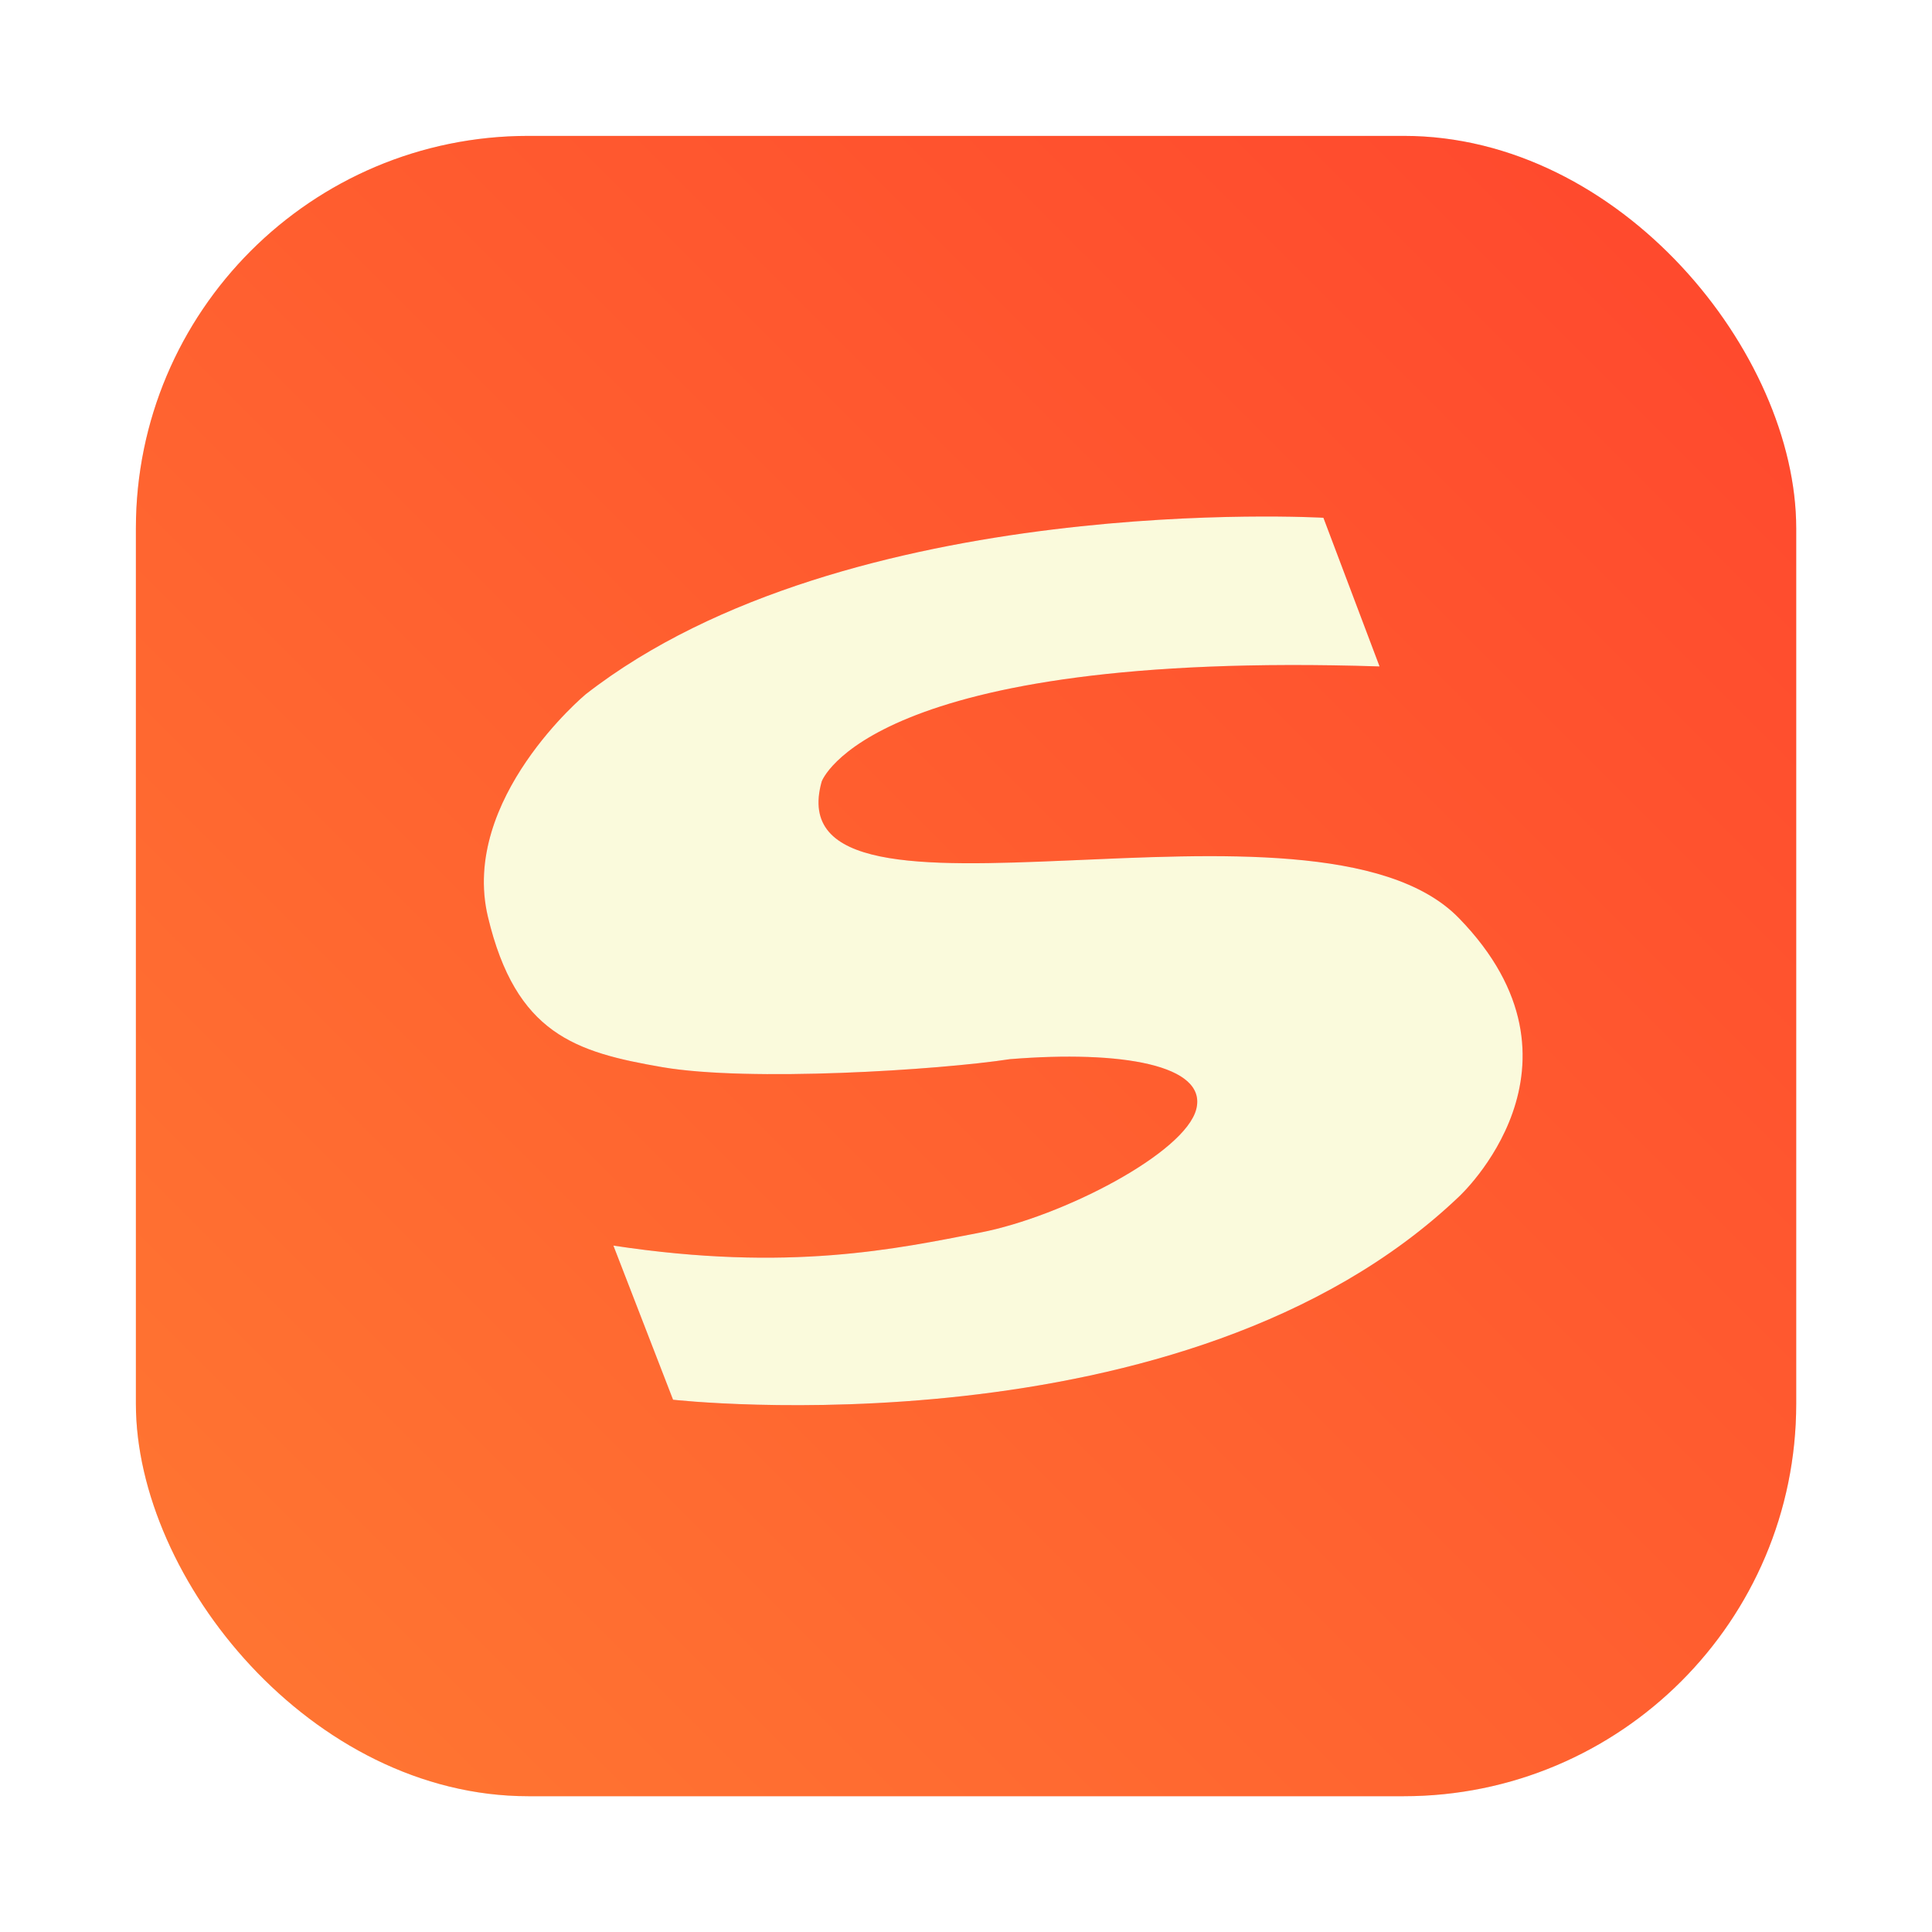 <?xml version="1.0" encoding="UTF-8" standalone="no"?>
<svg
   xmlns:dc="http://purl.org/dc/elements/1.1/"
   xmlns:cc="http://creativecommons.org/ns#"
   xmlns:rdf="http://www.w3.org/1999/02/22-rdf-syntax-ns#"
   xmlns:svg="http://www.w3.org/2000/svg"
   xmlns="http://www.w3.org/2000/svg"
   xmlns:xlink="http://www.w3.org/1999/xlink"
   xmlns:sodipodi="http://sodipodi.sourceforge.net/DTD/sodipodi-0.dtd"
   xmlns:inkscape="http://www.inkscape.org/namespaces/inkscape"
   inkscape:version="1.0 (4035a4fb49, 2020-05-01)"
   sodipodi:docname="fcitx-sogoupinyin.svg"
   id="svg39"
   viewBox="0 0 16.933 16.933"
   version="1.1"
   height="64"
   width="64">
  <sodipodi:namedview
     inkscape:current-layer="svg39"
     inkscape:window-maximized="1"
     inkscape:window-y="36"
     inkscape:window-x="0"
     inkscape:cy="34.293734"
     inkscape:cx="32.259613"
     inkscape:zoom="4.2150193"
     showgrid="false"
     id="namedview41"
     inkscape:window-height="932"
     inkscape:window-width="1920"
     inkscape:pageshadow="2"
     inkscape:pageopacity="0"
     guidetolerance="10"
     gridtolerance="10"
     objecttolerance="10"
     borderopacity="1"
     bordercolor="#666666"
     pagecolor="#ffffff" />
  <defs
     id="defs21">
    <filter
       color-interpolation-filters="sRGB"
       height="1.048"
       width="1.048"
       y="-.024"
       x="-.024"
       id="filter2761">
      <feGaussianBlur
         id="feGaussianBlur2"
         stdDeviation="0.146" />
    </filter>
    <filter
       color-interpolation-filters="sRGB"
       height="1.12"
       width="1.12"
       y="-.06"
       x="-.06"
       id="filter924">
      <feGaussianBlur
         id="feGaussianBlur5"
         stdDeviation="0.208" />
    </filter>
    <linearGradient
       gradientUnits="userSpaceOnUse"
       gradientTransform="translate(19.599,-280.07)"
       y2="295.6"
       y1="281.24"
       x2="1.393"
       x1="15.752"
       id="linearGradient2645-3">
      <stop
         id="stop8"
         offset="0"
         stop-color="#ffdc32" />
      <stop
         id="stop10"
         offset="1"
         stop-color="#ff7832" />
    </linearGradient>
    <filter
       color-interpolation-filters="sRGB"
       height="1.13"
       width="1.111"
       y="-.065"
       x="-.056"
       id="filter905">
      <feGaussianBlur
         id="feGaussianBlur13"
         stdDeviation="0.211" />
    </filter>
    <linearGradient
       gradientUnits="userSpaceOnUse"
       gradientTransform="translate(14.056 .43)"
       y2="8.421"
       y1="8.421"
       x2="13.345"
       x1="4.241"
       id="linearGradient892">
      <stop
         id="stop16"
         offset="0"
         stop-color="#fafadc" />
      <stop
         id="stop18"
         offset="1"
         stop-color="#faf0a0" />
    </linearGradient>
    <filter
       color-interpolation-filters="sRGB"
       height="1.048"
       width="1.048"
       y="-.024"
       x="-.024"
       id="filter2761-3675">
      <feGaussianBlur
         id="feGaussianBlur7"
         stdDeviation="0.146" />
    </filter>
    <filter
       color-interpolation-filters="sRGB"
       height="1.15"
       width="1.1"
       y="-.075"
       x="-.05"
       id="filter1114">
      <feGaussianBlur
         id="feGaussianBlur10"
         stdDeviation="0.243" />
    </filter>
    <filter
       color-interpolation-filters="sRGB"
       height="1.048"
       width="1.048"
       y="-.024"
       x="-.024"
       id="filter2761-7">
      <feGaussianBlur
         id="feGaussianBlur7-5"
         stdDeviation="0.146" />
    </filter>
    <filter
       color-interpolation-filters="sRGB"
       height="1.101"
       width="1.148"
       y="-.05"
       x="-.074"
       id="filter871">
      <feGaussianBlur
         id="feGaussianBlur10-3"
         stdDeviation="0.127" />
    </filter>
    <filter
       color-interpolation-filters="sRGB"
       height="1.117"
       width="1.123"
       y="-.058"
       x="-.062"
       id="filter917">
      <feGaussianBlur
         id="feGaussianBlur13-3"
         stdDeviation="0.237" />
    </filter>
    <filter
       color-interpolation-filters="sRGB"
       height="1.048"
       width="1.048"
       y="-.024"
       x="-.024"
       id="filter2761-367">
      <feGaussianBlur
         id="feGaussianBlur2-5"
         stdDeviation="0.146" />
    </filter>
    <filter
       color-interpolation-filters="sRGB"
       height="1.12"
       width="1.12"
       y="-.06"
       x="-.06"
       id="filter924-6">
      <feGaussianBlur
         id="feGaussianBlur5-2"
         stdDeviation="0.208" />
    </filter>
    <linearGradient
       gradientUnits="userSpaceOnUse"
       gradientTransform="translate(-0.631,-282.645)"
       y2="295.6"
       y1="281.24"
       x2="1.393"
       x1="15.752"
       id="linearGradient2645-5">
      <stop
         id="stop8-9"
         offset="0"
         stop-color="#ffdc32" />
      <stop
         id="stop10-1"
         offset="1"
         stop-color="#ff7832" />
    </linearGradient>
    <linearGradient
       gradientUnits="userSpaceOnUse"
       gradientTransform="matrix(0.205,0,0,0.205,0.302,0.476)"
       y2="74.468"
       y1="12.393"
       x2="6.447"
       x1="70.786"
       id="a-3">
      <stop
         id="stop13"
         offset=".048"
         stop-color="#fff44f" />
      <stop
         id="stop15"
         offset=".111"
         stop-color="#ffe847" />
      <stop
         id="stop17"
         offset=".225"
         stop-color="#ffc830" />
      <stop
         id="stop19"
         offset=".368"
         stop-color="#ff980e" />
      <stop
         id="stop21"
         offset=".401"
         stop-color="#ff8b16" />
      <stop
         id="stop23"
         offset=".462"
         stop-color="#ff672a" />
      <stop
         id="stop25"
         offset=".534"
         stop-color="#ff3647" />
      <stop
         id="stop27"
         offset=".705"
         stop-color="#e31587" />
    </linearGradient>
    <radialGradient
       gradientUnits="userSpaceOnUse"
       gradientTransform="matrix(0.205,0,0,0.205,1635.6,1748.4)"
       r="80.797"
       cy="-8515.1"
       cx="-7907.2"
       id="b-1">
      <stop
         id="stop30"
         offset=".129"
         stop-color="#ffbd4f" />
      <stop
         id="stop32"
         offset=".186"
         stop-color="#ffac31" />
      <stop
         id="stop34"
         offset=".247"
         stop-color="#ff9d17" />
      <stop
         id="stop36"
         offset=".283"
         stop-color="#ff980e" />
      <stop
         id="stop38"
         offset=".403"
         stop-color="#ff563b" />
      <stop
         id="stop40"
         offset=".467"
         stop-color="#ff3750" />
      <stop
         id="stop42"
         offset=".71"
         stop-color="#f5156c" />
      <stop
         id="stop44"
         offset=".782"
         stop-color="#eb0878" />
      <stop
         id="stop46"
         offset=".86"
         stop-color="#e50080" />
    </radialGradient>
    <radialGradient
       gradientUnits="userSpaceOnUse"
       gradientTransform="matrix(0.205,0,0,0.205,1635.6,1748.4)"
       r="80.797"
       cy="-8482.1"
       cx="-7936.7"
       id="c-6">
      <stop
         id="stop49"
         offset=".3"
         stop-color="#960e18" />
      <stop
         id="stop51"
         offset=".351"
         stop-opacity=".74"
         stop-color="#b11927" />
      <stop
         id="stop53"
         offset=".435"
         stop-opacity=".343"
         stop-color="#db293d" />
      <stop
         id="stop55"
         offset=".497"
         stop-opacity=".094"
         stop-color="#f5334b" />
      <stop
         id="stop57"
         offset=".53"
         stop-opacity="0"
         stop-color="#ff3750" />
    </radialGradient>
    <radialGradient
       gradientUnits="userSpaceOnUse"
       gradientTransform="matrix(0.205,0,0,0.205,1635.6,1748.4)"
       r="58.534"
       cy="-8533.5"
       cx="-7927"
       id="d-0">
      <stop
         id="stop60"
         offset=".132"
         stop-color="#fff44f" />
      <stop
         id="stop62"
         offset=".252"
         stop-color="#ffdc3e" />
      <stop
         id="stop64"
         offset=".506"
         stop-color="#ff9d12" />
      <stop
         id="stop66"
         offset=".526"
         stop-color="#ff980e" />
    </radialGradient>
    <radialGradient
       gradientUnits="userSpaceOnUse"
       gradientTransform="matrix(0.205,0,0,0.205,1635.6,1748.4)"
       r="27.676"
       cy="-8518.4"
       cx="-7937.7"
       id="g-9">
      <stop
         id="stop69"
         offset="0"
         stop-color="#ffe226" />
      <stop
         id="stop71"
         offset=".121"
         stop-color="#ffdb27" />
      <stop
         id="stop73"
         offset=".295"
         stop-color="#ffc82a" />
      <stop
         id="stop75"
         offset=".502"
         stop-color="#ffa930" />
      <stop
         id="stop77"
         offset=".732"
         stop-color="#ff7e37" />
      <stop
         id="stop79"
         offset=".792"
         stop-color="#ff7139" />
    </radialGradient>
    <radialGradient
       gradientUnits="userSpaceOnUse"
       gradientTransform="matrix(0.205,0,0,0.205,1635.6,1748.4)"
       r="118.08"
       cy="-8536"
       cx="-7916"
       id="h-97">
      <stop
         id="stop82"
         offset=".113"
         stop-color="#fff44f" />
      <stop
         id="stop84"
         offset=".456"
         stop-color="#ff980e" />
      <stop
         id="stop86"
         offset=".622"
         stop-color="#ff5634" />
      <stop
         id="stop88"
         offset=".716"
         stop-color="#ff3647" />
      <stop
         id="stop90"
         offset=".904"
         stop-color="#e31587" />
    </radialGradient>
    <radialGradient
       gradientUnits="userSpaceOnUse"
       gradientTransform="matrix(0.022,0.204,-0.134,0.014,-960.17,1737.4)"
       r="86.499"
       cy="-8522.9"
       cx="-7927.2"
       id="i-2">
      <stop
         id="stop93"
         offset="0"
         stop-color="#fff44f" />
      <stop
         id="stop95"
         offset=".06"
         stop-color="#ffe847" />
      <stop
         id="stop97"
         offset=".168"
         stop-color="#ffc830" />
      <stop
         id="stop99"
         offset=".304"
         stop-color="#ff980e" />
      <stop
         id="stop101"
         offset=".356"
         stop-color="#ff8b16" />
      <stop
         id="stop103"
         offset=".455"
         stop-color="#ff672a" />
      <stop
         id="stop105"
         offset=".57"
         stop-color="#ff3647" />
      <stop
         id="stop107"
         offset=".737"
         stop-color="#e31587" />
    </radialGradient>
    <radialGradient
       gradientUnits="userSpaceOnUse"
       gradientTransform="matrix(0.205,0,0,0.205,1635.6,1748.4)"
       r="73.72"
       cy="-8508.2"
       cx="-7938.4"
       id="j-9">
      <stop
         id="stop110"
         offset=".137"
         stop-color="#fff44f" />
      <stop
         id="stop112"
         offset=".48"
         stop-color="#ff980e" />
      <stop
         id="stop114"
         offset=".592"
         stop-color="#ff5634" />
      <stop
         id="stop116"
         offset=".655"
         stop-color="#ff3647" />
      <stop
         id="stop118"
         offset=".904"
         stop-color="#e31587" />
    </radialGradient>
    <radialGradient
       gradientUnits="userSpaceOnUse"
       gradientTransform="matrix(0.205,0,0,0.205,1635.6,1748.4)"
       r="80.686"
       cy="-8503.9"
       cx="-7918.9"
       id="k-3-4">
      <stop
         id="stop121"
         offset=".094"
         stop-color="#fff44f" />
      <stop
         id="stop123"
         offset=".231"
         stop-color="#ffe141" />
      <stop
         id="stop125"
         offset=".509"
         stop-color="#ffaf1e" />
      <stop
         id="stop127"
         offset=".626"
         stop-color="#ff980e" />
    </radialGradient>
    <linearGradient
       gradientUnits="userSpaceOnUse"
       gradientTransform="translate(-7.05e-5)"
       y2="4.09"
       y1="13.003"
       x2="12.104"
       x1="6.842"
       id="linearGradient3634">
      <stop
         id="stop130"
         offset="0"
         stop-color="#0014f0" />
      <stop
         id="stop132"
         offset=".553"
         stop-color="#a032ff" />
      <stop
         id="stop134"
         offset="1"
         stop-color="#b432ff" />
    </linearGradient>
    <linearGradient
       gradientUnits="userSpaceOnUse"
       gradientTransform="matrix(0.205,0,0,0.205,0.302,0.476)"
       y2="66.806"
       y1="12.061"
       x2="15.267"
       x1="70.013"
       id="l-5-6">
      <stop
         id="stop137"
         offset=".167"
         stop-opacity=".8"
         stop-color="#fff44f" />
      <stop
         id="stop139"
         offset=".266"
         stop-opacity=".634"
         stop-color="#fff44f" />
      <stop
         id="stop141"
         offset=".489"
         stop-opacity=".217"
         stop-color="#fff44f" />
      <stop
         id="stop143"
         offset=".6"
         stop-opacity="0"
         stop-color="#fff44f" />
    </linearGradient>
    <filter
       color-interpolation-filters="sRGB"
       height="1.118"
       width="1.122"
       y="-.059"
       x="-.061"
       id="filter1021">
      <feGaussianBlur
         id="feGaussianBlur146"
         stdDeviation="0.403" />
    </filter>
    <filter
       color-interpolation-filters="sRGB"
       height="1.048"
       width="1.048"
       y="-.024"
       x="-.024"
       id="filter2761-36">
      <feGaussianBlur
         id="feGaussianBlur2-7"
         stdDeviation="0.146" />
    </filter>
    <linearGradient
       gradientUnits="userSpaceOnUse"
       gradientTransform="translate(58.82,-4.949)"
       y2="16.321"
       y1="16.321"
       x2="-16.238"
       x1="-22.655"
       id="linearGradient1174">
      <stop
         id="stop5"
         offset="0"
         stop-color="#0a82f0" />
      <stop
         id="stop7"
         offset="1"
         stop-color="#3250e6" />
    </linearGradient>
    <filter
       id="filter2761-3"
       x="-.024"
       y="-.024"
       width="1.048"
       height="1.048"
       color-interpolation-filters="sRGB">
      <feGaussianBlur
         stdDeviation="0.146"
         id="feGaussianBlur895" />
    </filter>
    <linearGradient
       id="linearGradient1195"
       x1="-9.3"
       x2="-.932"
       y1="32.176"
       y2="32.176"
       gradientTransform="translate(1.847,-2.175)"
       gradientUnits="userSpaceOnUse">
      <stop
         stop-color="#1478e6"
         offset="0"
         id="stop898" />
      <stop
         stop-color="#3c50e6"
         offset="1"
         id="stop900" />
    </linearGradient>
    <linearGradient
       id="linearGradient927"
       inkscape:collect="always">
      <stop
         id="stop923"
         offset="0"
         style="stop-color:#ff7832;stop-opacity:1" />
      <stop
         id="stop925"
         offset="1"
         style="stop-color:#ff462d;stop-opacity:1" />
    </linearGradient>
    <filter
       color-interpolation-filters="sRGB"
       height="1.048"
       width="1.048"
       y="-.024"
       x="-.024"
       id="filter2761-9">
      <feGaussianBlur
         id="feGaussianBlur4"
         stdDeviation="0.146" />
    </filter>
    <linearGradient
       gradientUnits="userSpaceOnUse"
       gradientTransform="translate(-0.59,-1.166)"
       y2="1.172"
       y1="15.429"
       x2="15.49"
       x1="1.394"
       id="linearGradient872">
      <stop
         id="stop7-3"
         offset="0"
         stop-color="#ff3c69" />
      <stop
         id="stop9"
         offset="1"
         stop-color="#ff462b" />
    </linearGradient>
    <filter
       color-interpolation-filters="sRGB"
       height="1.07"
       width="1.074"
       y="-.035"
       x="-.037"
       id="filter1010">
      <feGaussianBlur
         id="feGaussianBlur12"
         stdDeviation="0.054" />
    </filter>
    <filter
       color-interpolation-filters="sRGB"
       height="1.07"
       width="1.074"
       y="-.035"
       x="-.037"
       id="filter1030">
      <feGaussianBlur
         id="feGaussianBlur15"
         stdDeviation="0.024" />
    </filter>
    <filter
       color-interpolation-filters="sRGB"
       height="1.072"
       width="1.072"
       y="-.036"
       x="-.036"
       id="filter1034">
      <feGaussianBlur
         id="feGaussianBlur18"
         stdDeviation="0.108" />
    </filter>
    <filter
       color-interpolation-filters="sRGB"
       height="1.048"
       width="1.048"
       y="-.024"
       x="-.024"
       id="filter2761-6">
      <feGaussianBlur
         id="feGaussianBlur4-7"
         stdDeviation="0.146" />
    </filter>
    <filter
       color-interpolation-filters="sRGB"
       height="1.048"
       width="1.048"
       y="-.024"
       x="-.024"
       id="filter2761-3675-6">
      <feGaussianBlur
         id="feGaussianBlur2-0"
         stdDeviation="0.146" />
    </filter>
    <filter
       color-interpolation-filters="sRGB"
       height="1.048"
       width="1.048"
       y="-.024"
       x="-.024"
       id="filter2761-367-2">
      <feGaussianBlur
         id="feGaussianBlur2-5-6"
         stdDeviation="0.146" />
    </filter>
    <filter
       color-interpolation-filters="sRGB"
       height="1.12"
       width="1.12"
       y="-.06"
       x="-.06"
       id="filter924-1">
      <feGaussianBlur
         id="feGaussianBlur5-8"
         stdDeviation="0.208" />
    </filter>
    <filter
       color-interpolation-filters="sRGB"
       height="1.121"
       width="1.119"
       y="-.06"
       x="-.06"
       id="filter852">
      <feGaussianBlur
         id="feGaussianBlur8"
         stdDeviation="0.235" />
    </filter>
    <filter
       color-interpolation-filters="sRGB"
       height="1.048"
       width="1.048"
       y="-.024"
       x="-.024"
       id="filter2761-36-7">
      <feGaussianBlur
         id="feGaussianBlur2-7-9"
         stdDeviation="0.146" />
    </filter>
    <filter
       inkscape:collect="always"
       style="color-interpolation-filters:sRGB"
       id="filter1052"
       x="-0.048"
       width="1.096"
       y="-0.048"
       height="1.096">
      <feGaussianBlur
         inkscape:collect="always"
         stdDeviation="0.291"
         id="feGaussianBlur1054" />
    </filter>
    <filter
       id="filter2761-3-2"
       x="-.024"
       y="-.024"
       width="1.048"
       height="1.048"
       color-interpolation-filters="sRGB">
      <feGaussianBlur
         stdDeviation="0.146"
         id="feGaussianBlur895-0" />
    </filter>
    <linearGradient
       gradientTransform="translate(27.407)"
       gradientUnits="userSpaceOnUse"
       y2="1.191"
       x2="-11.665"
       y1="15.742"
       x1="-26.217"
       id="linearGradient929"
       xlink:href="#linearGradient927"
       inkscape:collect="always" />
  </defs>
  <rect
     ry="3.44"
     y="1.191"
     x="1.191"
     height="14.552"
     width="14.552"
     id="rect1042"
     style="opacity:0.3;fill:#000000;fill-opacity:1;stroke-width:0.529;stroke-linecap:round;filter:url(#filter1052)" />
  <rect
     style="fill:url(#linearGradient929);fill-opacity:1;stroke-width:0.559;stroke-linecap:round"
     id="rect921"
     width="14.552"
     height="14.552"
     x="1.191"
     y="1.191"
     ry="3.44" />
  <path
     style="fill:#ff3232;fill-opacity:1"
     id="path35"
     filter="url(#filter905)"
     fill="#ff7832"
     d="m12.09 5.838-0.491-1.3s-4.17-0.242-6.467 1.548c0 0-1.1 0.917-0.856 1.948 0.245 1.03 0.769 1.188 1.528 1.319 0.76 0.131 2.419 0.026 3.048-0.07 0.98-0.079 1.729 0.052 1.633 0.437-0.096 0.384-1.17 0.943-1.895 1.083-0.725 0.14-1.668 0.349-3.214 0.114l0.523 1.351s4.489 0.506 6.886-1.778c0 0 1.26-1.153 0-2.445s-6.019 0.349-5.583-1.196c0 0 0.414-1.152 4.888-1.008z" />
  <path
     id="path37"
     fill="url(#linearGradient892)"
     d="m12.09 5.838-0.491-1.3s-4.17-0.242-6.467 1.548c0 0-1.1 0.917-0.856 1.948 0.245 1.03 0.769 1.188 1.528 1.319 0.76 0.131 2.419 0.026 3.048-0.07 0.98-0.079 1.729 0.052 1.633 0.437-0.096 0.384-1.17 0.943-1.895 1.083-0.725 0.14-1.668 0.349-3.214 0.114l0.523 1.351s4.489 0.506 6.886-1.778c0 0 1.26-1.153 0-2.445s-6.019 0.349-5.583-1.196c0 0 0.414-1.152 4.888-1.008z" />
  <circle
     cx="-352.611"
     cy="-328.38"
     r="0"
     fill="#5e4aa6"
     stroke-width="0.265"
     id="circle23" />
</svg>
